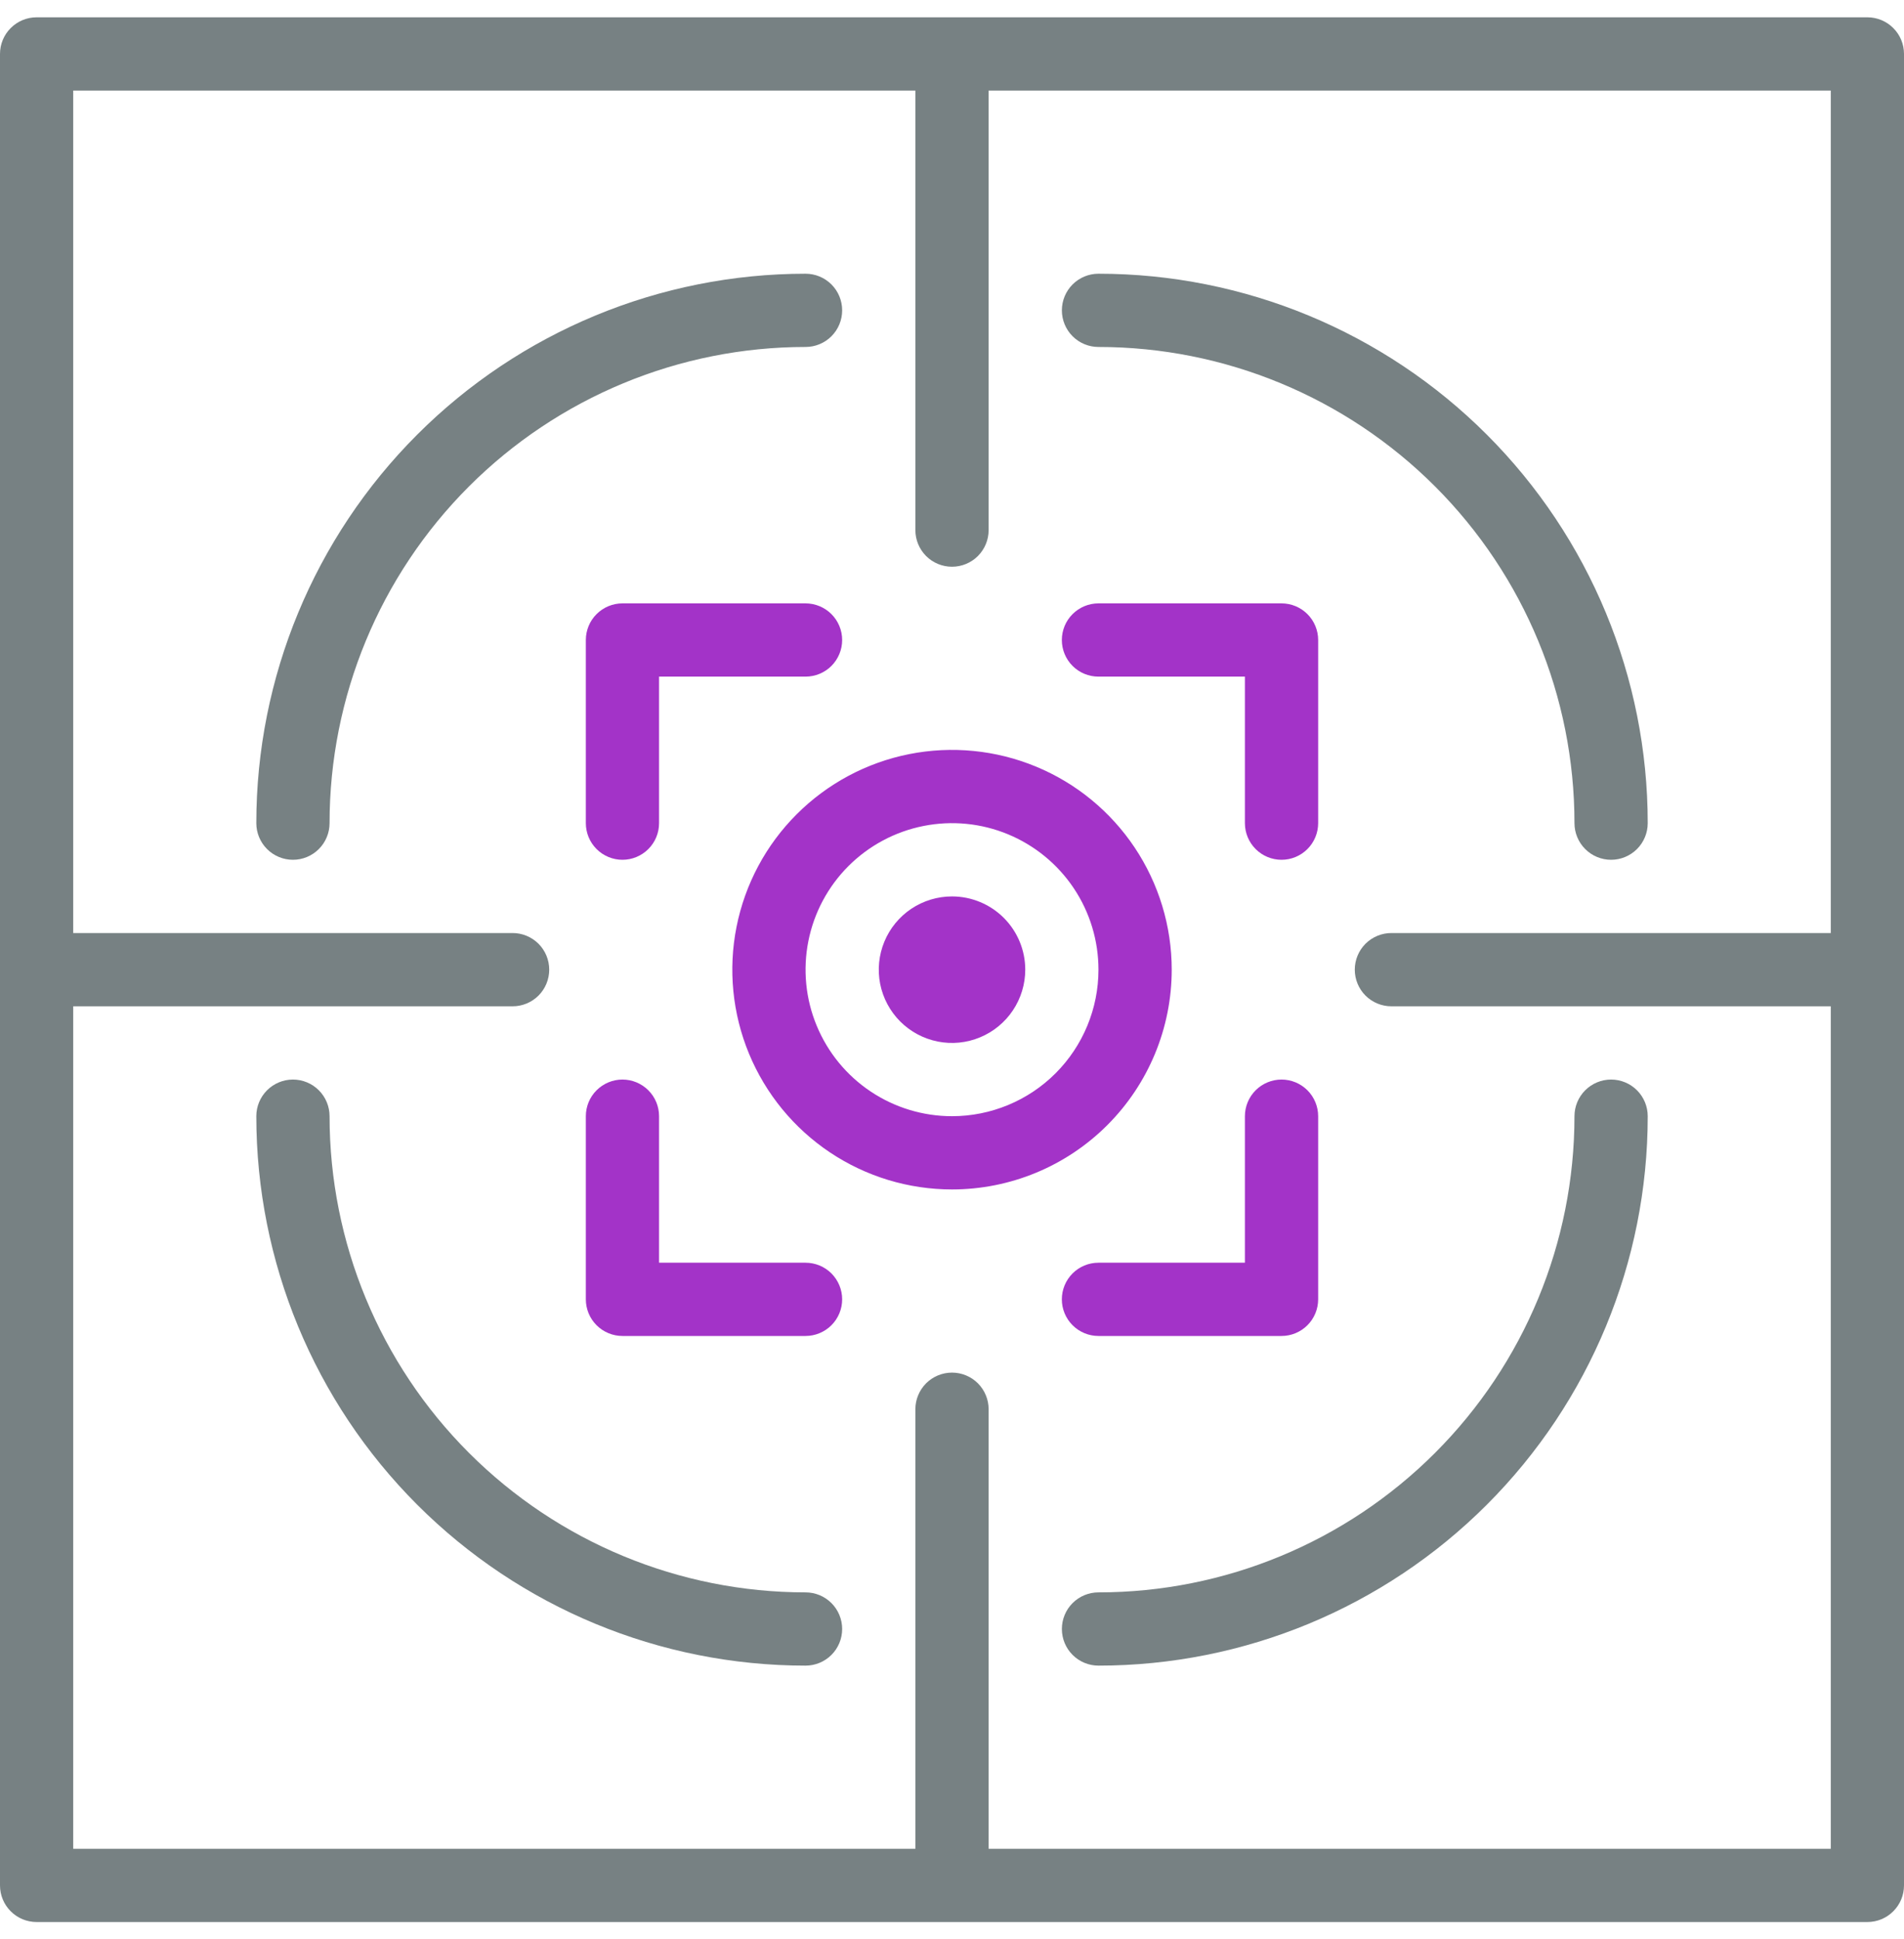 <svg width="55" height="56" viewBox="0 0 55 56" fill="none" xmlns="http://www.w3.org/2000/svg">
<g clip-path="url(#clip0_2921_3564)">
<path d="M33.847 28C33.847 26.745 33.474 25.518 32.777 24.474C32.08 23.431 31.089 22.617 29.929 22.137C28.769 21.657 27.493 21.531 26.262 21.776C25.031 22.021 23.901 22.625 23.013 23.513C22.125 24.4 21.521 25.531 21.276 26.762C21.031 27.993 21.157 29.269 21.637 30.428C22.118 31.588 22.931 32.579 23.975 33.277C25.018 33.974 26.245 34.346 27.5 34.346C29.184 34.346 30.798 33.678 31.988 32.487C33.178 31.297 33.847 29.683 33.847 28ZM27.5 32.231C26.664 32.231 25.846 31.983 25.15 31.518C24.454 31.053 23.912 30.392 23.592 29.619C23.271 28.846 23.188 27.995 23.351 27.175C23.514 26.354 23.917 25.6 24.509 25.008C25.101 24.417 25.854 24.014 26.675 23.851C27.496 23.687 28.346 23.771 29.119 24.091C29.893 24.412 30.553 24.954 31.018 25.649C31.483 26.345 31.731 27.163 31.731 28C31.731 29.122 31.285 30.198 30.492 30.992C29.699 31.785 28.622 32.231 27.5 32.231Z" fill="#A333C8"/>
<path d="M30.673 37.519C30.673 37.239 30.784 36.97 30.983 36.771C31.181 36.573 31.45 36.462 31.73 36.462H35.961V32.231C35.961 31.95 36.073 31.681 36.271 31.483C36.469 31.285 36.739 31.173 37.019 31.173C37.3 31.173 37.569 31.285 37.767 31.483C37.965 31.681 38.077 31.95 38.077 32.231V37.519C38.077 37.8 37.965 38.069 37.767 38.267C37.569 38.465 37.3 38.577 37.019 38.577H31.73C31.45 38.577 31.181 38.465 30.983 38.267C30.784 38.069 30.673 37.8 30.673 37.519ZM31.73 19.538H35.961V23.769C35.961 24.05 36.073 24.319 36.271 24.517C36.469 24.715 36.739 24.827 37.019 24.827C37.3 24.827 37.569 24.715 37.767 24.517C37.965 24.319 38.077 24.05 38.077 23.769V18.481C38.077 18.2 37.965 17.931 37.767 17.733C37.569 17.535 37.3 17.423 37.019 17.423H31.73C31.45 17.423 31.181 17.535 30.983 17.733C30.784 17.931 30.673 18.2 30.673 18.481C30.673 18.761 30.784 19.03 30.983 19.229C31.181 19.427 31.45 19.538 31.73 19.538ZM23.269 17.423H17.98C17.7 17.423 17.431 17.535 17.233 17.733C17.034 17.931 16.923 18.2 16.923 18.481V23.769C16.923 24.05 17.034 24.319 17.233 24.517C17.431 24.715 17.7 24.827 17.98 24.827C18.261 24.827 18.53 24.715 18.728 24.517C18.927 24.319 19.038 24.05 19.038 23.769V19.538H23.269C23.549 19.538 23.819 19.427 24.017 19.229C24.215 19.03 24.327 18.761 24.327 18.481C24.327 18.2 24.215 17.931 24.017 17.733C23.819 17.535 23.549 17.423 23.269 17.423ZM23.269 36.462H19.038V32.231C19.038 31.95 18.927 31.681 18.728 31.483C18.53 31.285 18.261 31.173 17.98 31.173C17.7 31.173 17.431 31.285 17.233 31.483C17.034 31.681 16.923 31.95 16.923 32.231V37.519C16.923 37.8 17.034 38.069 17.233 38.267C17.431 38.465 17.7 38.577 17.98 38.577H23.269C23.549 38.577 23.819 38.465 24.017 38.267C24.215 38.069 24.327 37.8 24.327 37.519C24.327 37.239 24.215 36.97 24.017 36.771C23.819 36.573 23.549 36.462 23.269 36.462Z" fill="#A333C8"/>
<path d="M53.942 0.5H1.058C0.777 0.5 0.508 0.611 0.31 0.81C0.111 1.008 0 1.277 0 1.558V54.442C0 54.723 0.111 54.992 0.31 55.19C0.508 55.389 0.777 55.5 1.058 55.5H53.942C54.223 55.5 54.492 55.389 54.69 55.19C54.889 54.992 55 54.723 55 54.442V1.558C55 1.277 54.889 1.008 54.69 0.81C54.492 0.611 54.223 0.5 53.942 0.5ZM52.885 26.942H40.192C39.912 26.942 39.643 27.054 39.444 27.252C39.246 27.451 39.135 27.72 39.135 28C39.135 28.28 39.246 28.549 39.444 28.748C39.643 28.946 39.912 29.058 40.192 29.058H52.885V53.385H28.558V40.692C28.558 40.412 28.446 40.143 28.248 39.944C28.049 39.746 27.78 39.635 27.5 39.635C27.22 39.635 26.951 39.746 26.752 39.944C26.554 40.143 26.442 40.412 26.442 40.692V53.385H2.115V29.058H14.808C15.088 29.058 15.357 28.946 15.556 28.748C15.754 28.549 15.865 28.28 15.865 28C15.865 27.72 15.754 27.451 15.556 27.252C15.357 27.054 15.088 26.942 14.808 26.942H2.115V2.615H26.442V15.308C26.442 15.588 26.554 15.857 26.752 16.056C26.951 16.254 27.22 16.365 27.5 16.365C27.78 16.365 28.049 16.254 28.248 16.056C28.446 15.857 28.558 15.588 28.558 15.308V2.615H52.885V26.942Z" fill="#778183"/>
<path d="M27.5 25.885C27.082 25.885 26.673 26.009 26.325 26.241C25.977 26.474 25.706 26.804 25.546 27.191C25.386 27.577 25.344 28.003 25.425 28.413C25.507 28.823 25.709 29.2 26.004 29.496C26.3 29.792 26.677 29.993 27.087 30.075C27.498 30.157 27.923 30.115 28.31 29.954C28.696 29.794 29.027 29.523 29.259 29.175C29.491 28.828 29.616 28.419 29.616 28C29.616 27.439 29.393 26.901 28.996 26.504C28.599 26.108 28.061 25.885 27.5 25.885Z" fill="#A333C8"/>
<path d="M31.731 45.981C35.378 45.981 38.875 44.532 41.454 41.953C44.033 39.375 45.481 35.877 45.481 32.231C45.481 31.95 45.593 31.681 45.791 31.483C45.989 31.285 46.258 31.173 46.539 31.173C46.819 31.173 47.089 31.285 47.287 31.483C47.485 31.681 47.597 31.95 47.597 32.231C47.597 36.438 45.925 40.474 42.95 43.449C39.974 46.425 35.939 48.096 31.731 48.096C31.451 48.096 31.182 47.985 30.983 47.786C30.785 47.588 30.674 47.319 30.674 47.038C30.674 46.758 30.785 46.489 30.983 46.291C31.182 46.092 31.451 45.981 31.731 45.981ZM31.731 10.019C35.378 10.019 38.875 11.468 41.454 14.046C44.033 16.625 45.481 20.122 45.481 23.769C45.481 24.05 45.593 24.319 45.791 24.517C45.989 24.715 46.258 24.827 46.539 24.827C46.819 24.827 47.089 24.715 47.287 24.517C47.485 24.319 47.597 24.05 47.597 23.769C47.597 19.561 45.925 15.526 42.95 12.551C39.974 9.575 35.939 7.904 31.731 7.904C31.451 7.904 31.182 8.015 30.983 8.214C30.785 8.412 30.674 8.681 30.674 8.961C30.674 9.242 30.785 9.511 30.983 9.709C31.182 9.908 31.451 10.019 31.731 10.019ZM24.327 8.961C24.327 8.681 24.216 8.412 24.018 8.214C23.819 8.015 23.55 7.904 23.27 7.904C19.062 7.904 15.027 9.575 12.051 12.551C9.076 15.526 7.404 19.561 7.404 23.769C7.404 24.05 7.516 24.319 7.714 24.517C7.912 24.715 8.181 24.827 8.462 24.827C8.743 24.827 9.012 24.715 9.21 24.517C9.408 24.319 9.52 24.05 9.52 23.769C9.52 20.122 10.968 16.625 13.547 14.046C16.126 11.468 19.623 10.019 23.27 10.019C23.55 10.019 23.819 9.908 24.018 9.709C24.216 9.511 24.327 9.242 24.327 8.961ZM23.27 45.981C19.623 45.981 16.126 44.532 13.547 41.953C10.968 39.375 9.52 35.877 9.52 32.231C9.52 31.95 9.408 31.681 9.21 31.483C9.012 31.285 8.743 31.173 8.462 31.173C8.181 31.173 7.912 31.285 7.714 31.483C7.516 31.681 7.404 31.95 7.404 32.231C7.404 36.438 9.076 40.474 12.051 43.449C15.027 46.425 19.062 48.096 23.27 48.096C23.55 48.096 23.819 47.985 24.018 47.786C24.216 47.588 24.327 47.319 24.327 47.038C24.327 46.758 24.216 46.489 24.018 46.291C23.819 46.092 23.55 45.981 23.27 45.981Z" fill="#778183"/>
</g>
<defs>
<clipPath id="clip0_2921_3564">
<rect width="55" height="55" fill="white" transform="translate(0 0.5)"/>
</clipPath>
</defs>
</svg>
